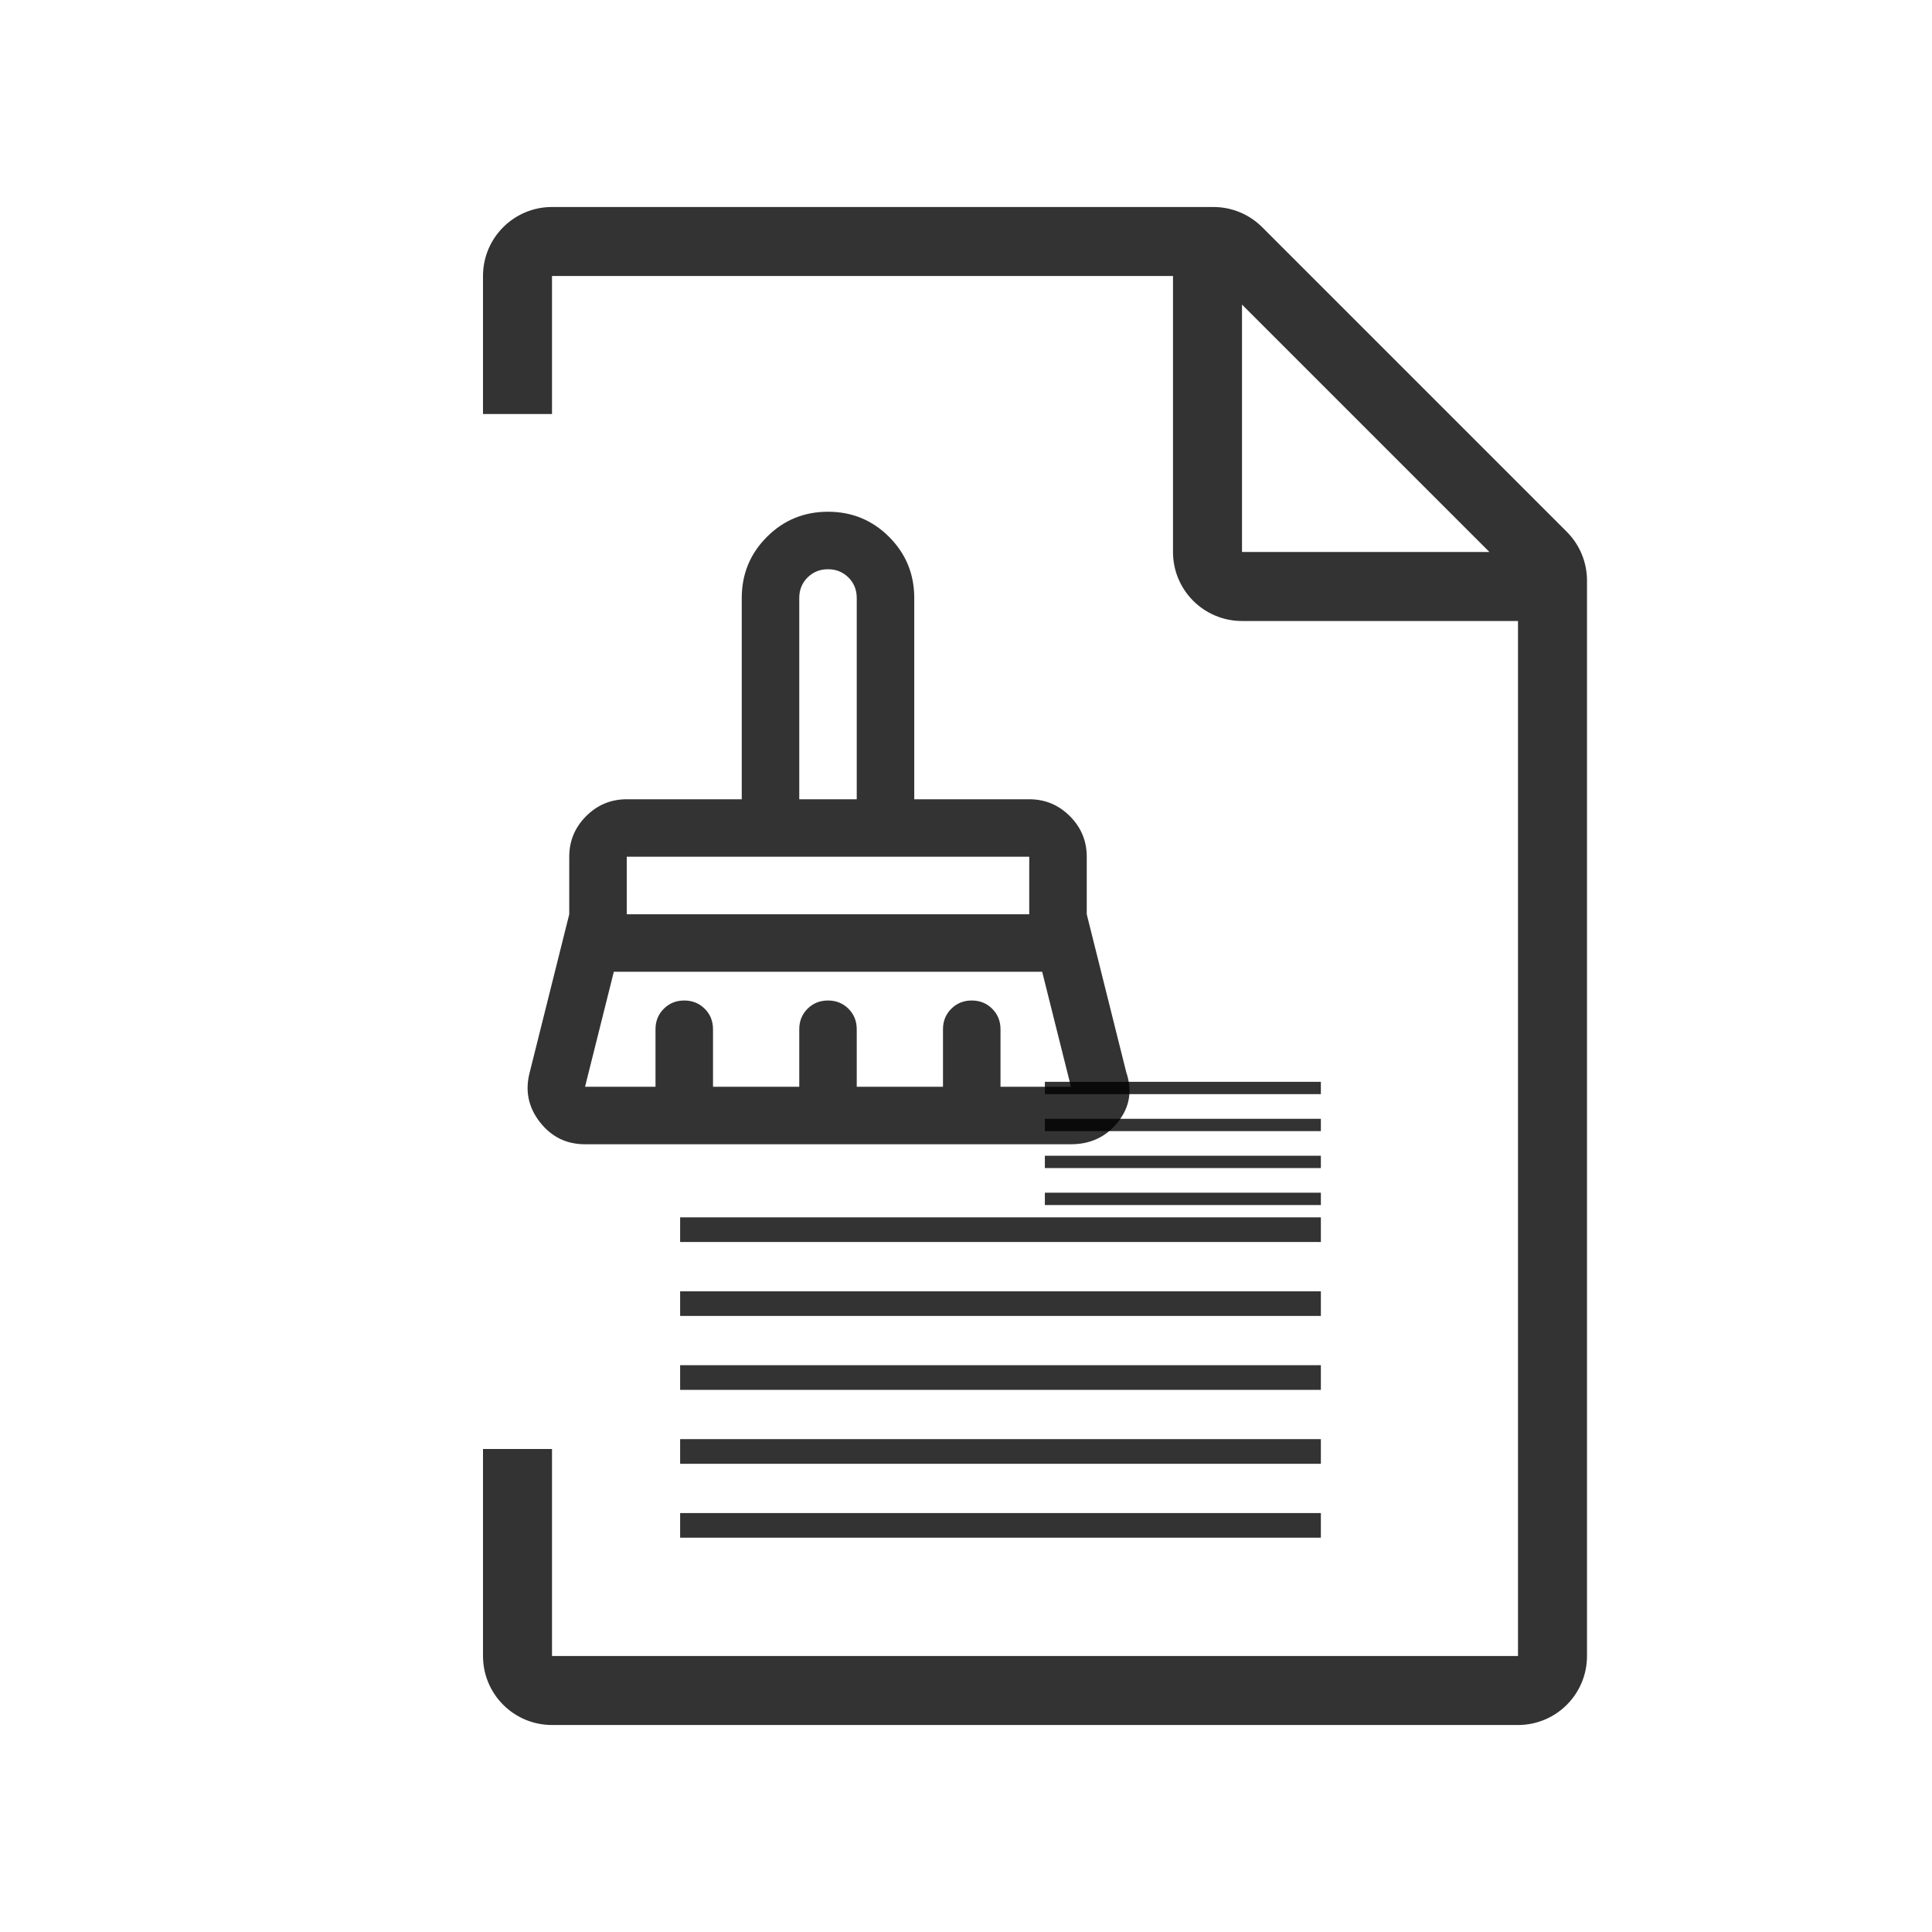 <svg width="56" height="56" viewBox="0 0 56 56" fill="none" xmlns="http://www.w3.org/2000/svg">
<path d="M35.172 6C35.702 6 36.211 6.211 36.586 6.586L45.414 15.414C45.789 15.789 46 16.298 46 16.828V48C46 49.105 45.105 50 44 50H16C14.895 50 14 49.105 14 48V42H16V48H44V18H36C34.895 18 34 17.105 34 16V8H16V12H14V8C14 6.895 14.895 6 16 6H35.172ZM36 16H43.172L36 8.828V16Z" fill="black" fill-opacity="0.8"/>
<path d="M23.167 23.167H24.833V17.333C24.833 17.097 24.753 16.899 24.594 16.74C24.434 16.58 24.236 16.5 24 16.5C23.764 16.5 23.566 16.58 23.406 16.74C23.247 16.899 23.167 17.097 23.167 17.333V23.167ZM18.167 26.5H29.833V24.833H18.167V26.5ZM16.958 31.5H19V29.833C19 29.597 19.08 29.399 19.24 29.24C19.399 29.08 19.597 29 19.833 29C20.069 29 20.267 29.08 20.427 29.24C20.587 29.399 20.667 29.597 20.667 29.833V31.5H23.167V29.833C23.167 29.597 23.247 29.399 23.406 29.24C23.566 29.08 23.764 29 24 29C24.236 29 24.434 29.08 24.594 29.24C24.753 29.399 24.833 29.597 24.833 29.833V31.5H27.333V29.833C27.333 29.597 27.413 29.399 27.573 29.24C27.733 29.08 27.931 29 28.167 29C28.403 29 28.601 29.08 28.76 29.24C28.92 29.399 29 29.597 29 29.833V31.5H31.042L30.208 28.167H17.792L16.958 31.5ZM31.042 33.167H16.958C16.417 33.167 15.979 32.951 15.646 32.521C15.312 32.09 15.215 31.611 15.354 31.083L16.5 26.5V24.833C16.5 24.375 16.663 23.983 16.99 23.656C17.316 23.33 17.708 23.167 18.167 23.167H21.5V17.333C21.5 16.639 21.743 16.049 22.229 15.562C22.715 15.076 23.306 14.833 24 14.833C24.694 14.833 25.285 15.076 25.771 15.562C26.257 16.049 26.5 16.639 26.5 17.333V23.167H29.833C30.292 23.167 30.684 23.33 31.01 23.656C31.337 23.983 31.5 24.375 31.5 24.833V26.5L32.646 31.083C32.826 31.611 32.746 32.09 32.406 32.521C32.066 32.951 31.611 33.167 31.042 33.167Z" fill="black" fill-opacity="0.8"/>
<path d="M38.286 44.571H19.714V43.857H38.286V44.571ZM38.286 42.429H19.714V41.714H38.286V42.429ZM38.286 40.286H19.714V39.571H38.286V40.286ZM38.286 38.143H19.714V37.429H38.286V38.143ZM38.286 36H19.714V35.286H38.286V36ZM38.286 34.929H30.286V34.571H38.286V34.929ZM38.286 33.857H30.286V33.5H38.286V33.857ZM38.286 32.786H30.286V32.429H38.286V32.786ZM38.286 31.714H30.286V31.357H38.286V31.714Z" fill="black" fill-opacity="0.8"/>
</svg>

